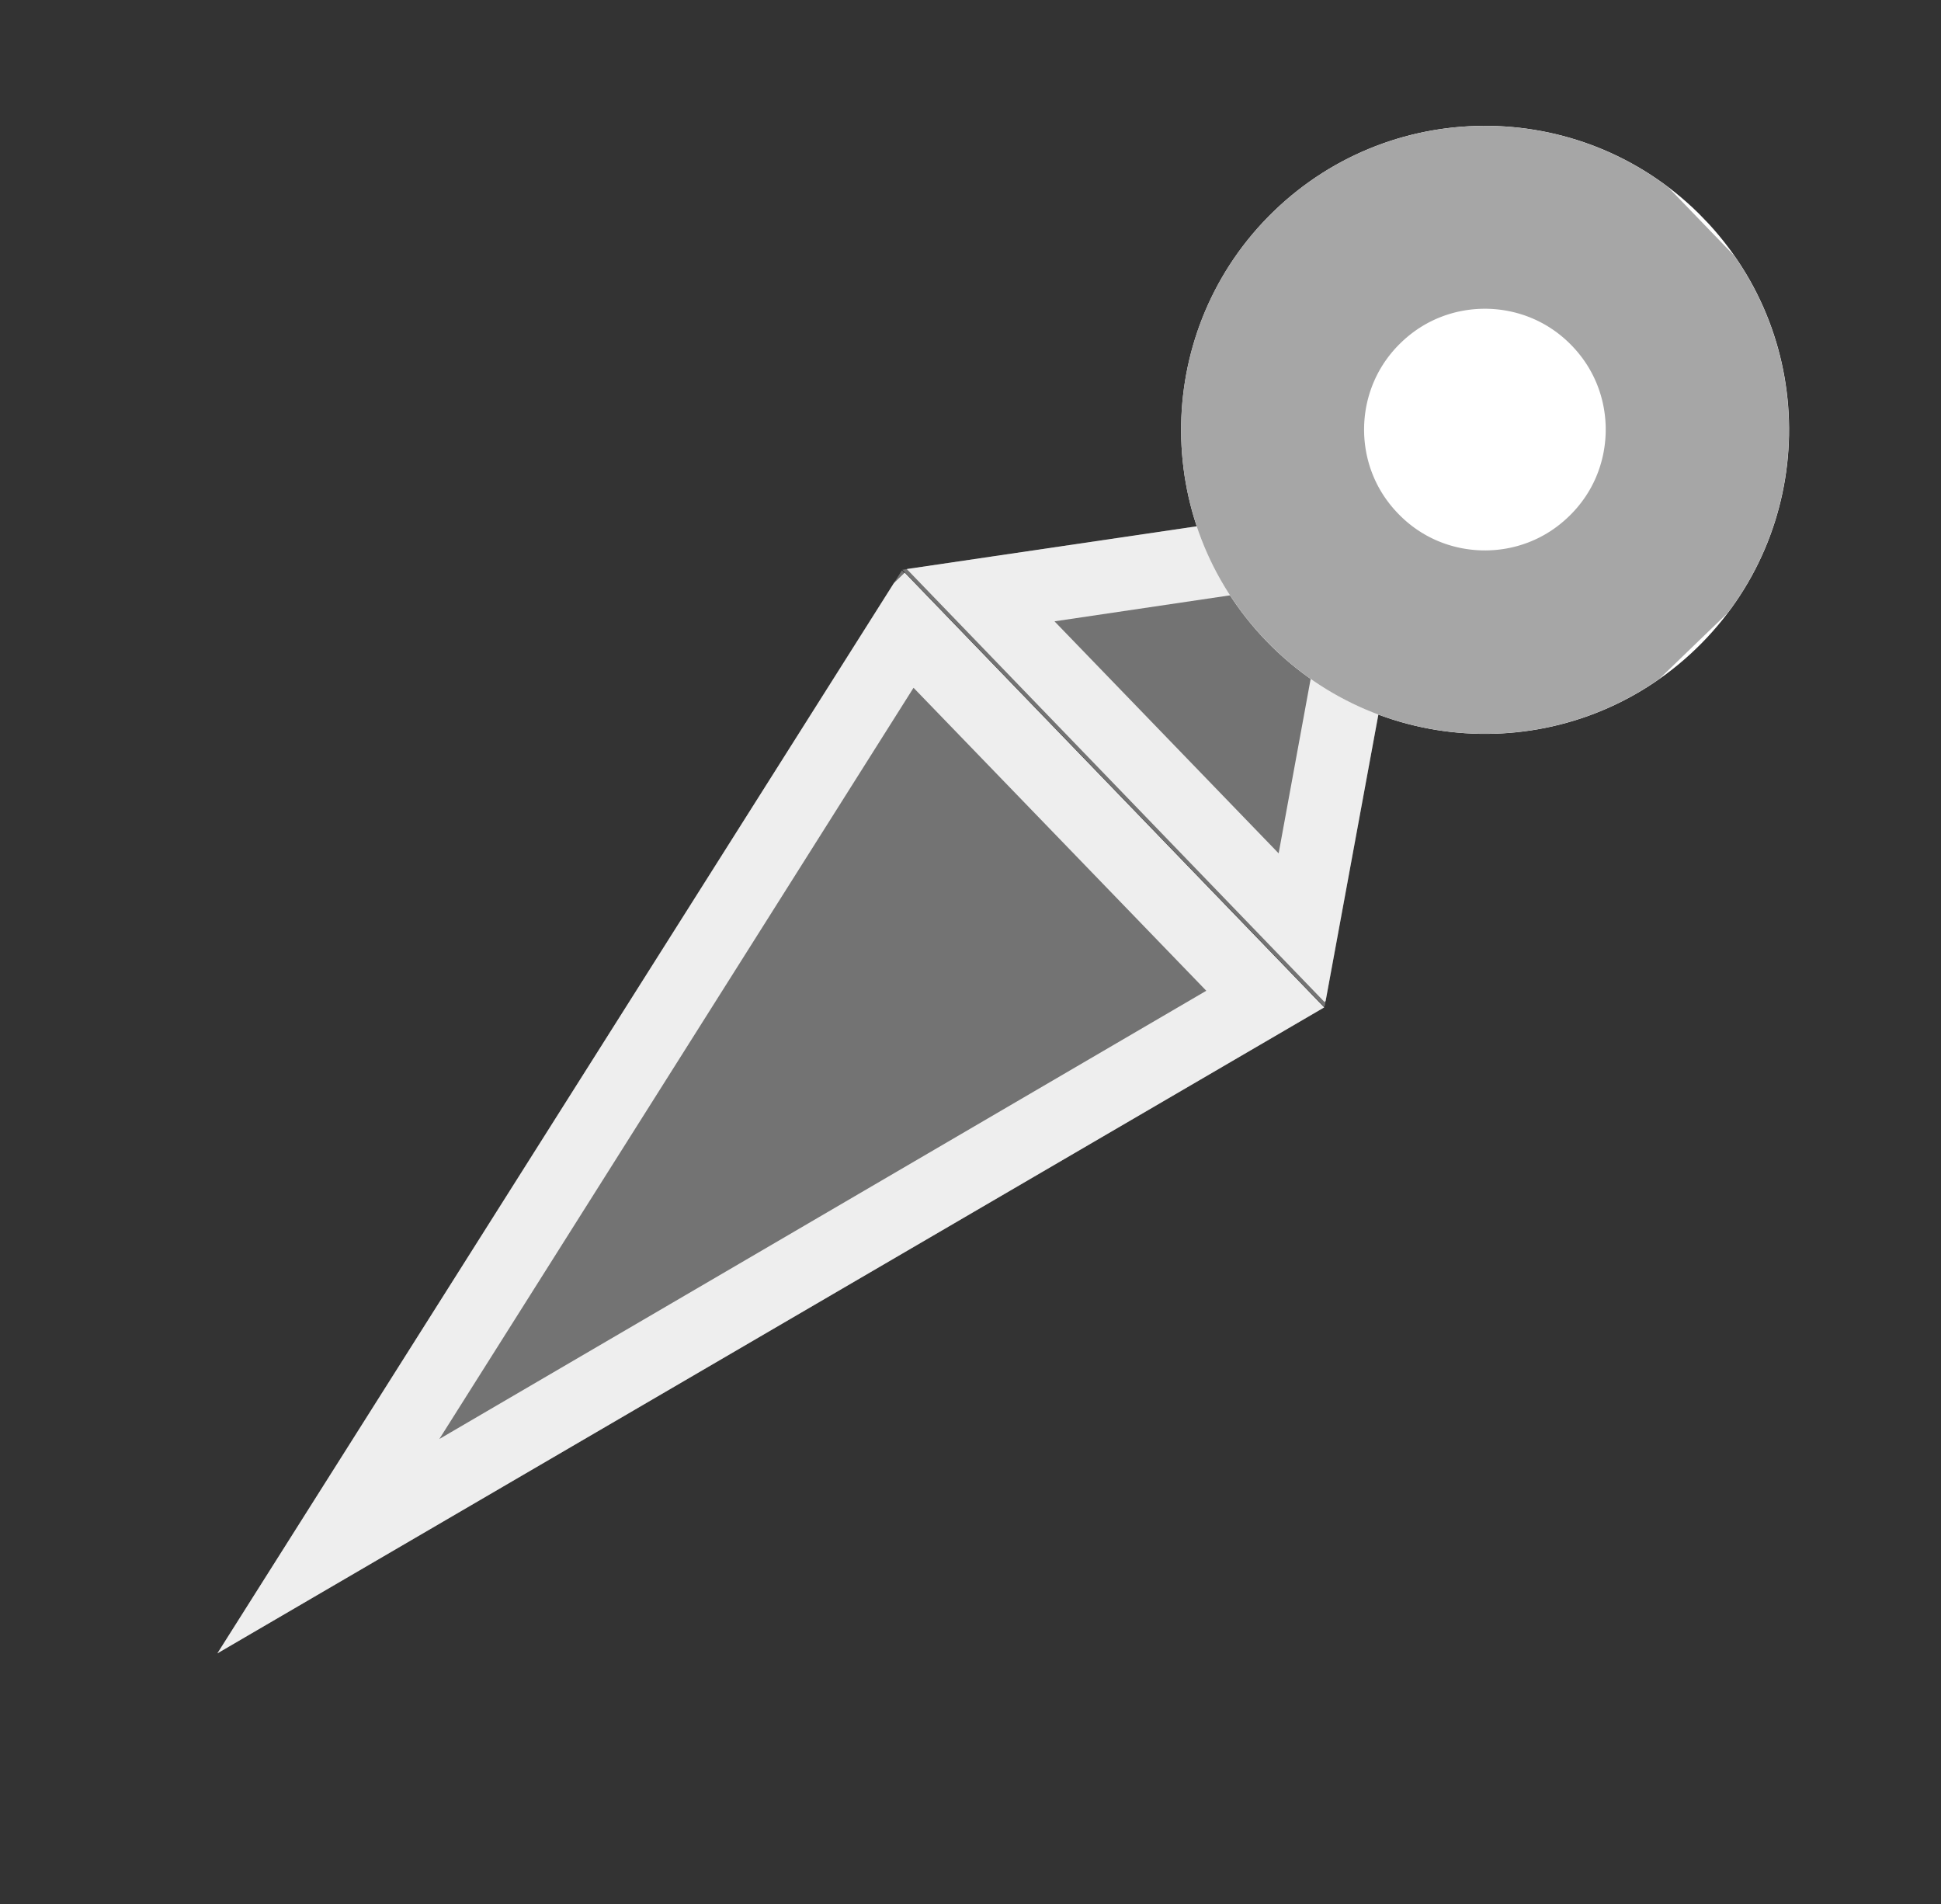 <svg xmlns="http://www.w3.org/2000/svg" xmlns:xlink="http://www.w3.org/1999/xlink" width="105" zoomAndPan="magnify" viewBox="0 0 78.75 77.25" height="103" preserveAspectRatio="xMidYMid meet" version="1.0"><rect x="0" y="0" width="78.75" height="77.25" fill="#333333" stroke="none"/><defs><clipPath id="c91e279f50"><path d="M 8 23 L 54 23 L 54 68 L 8 68 Z M 8 23 " clip-rule="nonzero"/></clipPath><clipPath id="9f4d014393"><path d="M 17.383 75.941 L 0.254 58.195 L 36.652 23.066 L 53.781 40.816 Z M 17.383 75.941 " clip-rule="nonzero"/></clipPath><clipPath id="ba02423a90"><path d="M 8.82 67.07 L 36.613 23.105 L 53.742 40.855 Z M 8.82 67.07 " clip-rule="nonzero"/></clipPath><clipPath id="59e2d5ce33"><path d="M 8 23 L 54 23 L 54 68 L 8 68 Z M 8 23 " clip-rule="nonzero"/></clipPath><clipPath id="27345aaf19"><path d="M 17.383 75.941 L 0.363 58.305 L 36.707 23.23 L 53.727 40.867 Z M 17.383 75.941 " clip-rule="nonzero"/></clipPath><clipPath id="66f5f8b9aa"><path d="M 17.383 75.941 L 0.051 57.98 L 37.77 21.578 L 55.102 39.539 Z M 17.383 75.941 " clip-rule="nonzero"/></clipPath><clipPath id="9312ea9d36"><path d="M 8.82 67.07 L 36.609 23.113 L 53.738 40.859 Z M 8.82 67.07 " clip-rule="nonzero"/></clipPath><clipPath id="f74f506d80"><path d="M 36 20 L 58 20 L 58 41 L 36 41 Z M 36 20 " clip-rule="nonzero"/></clipPath><clipPath id="7a2d3d8fd0"><path d="M 49.008 11.145 L 66.164 28.922 L 53.766 40.891 L 36.609 23.113 Z M 49.008 11.145 " clip-rule="nonzero"/></clipPath><clipPath id="e15ea8faeb"><path d="M 57.574 20.02 L 53.738 40.863 L 36.609 23.113 Z M 57.574 20.02 " clip-rule="nonzero"/></clipPath><clipPath id="7f3442a20b"><path d="M 36 20 L 58 20 L 58 41 L 36 41 Z M 36 20 " clip-rule="nonzero"/></clipPath><clipPath id="09713cf9f0"><path d="M 49.008 11.145 L 66.031 28.781 L 53.738 40.648 L 36.715 23.008 Z M 49.008 11.145 " clip-rule="nonzero"/></clipPath><clipPath id="e1b3e60395"><path d="M 49.012 11.148 L 66.34 29.102 L 53.773 41.234 L 36.445 23.277 Z M 49.012 11.148 " clip-rule="nonzero"/></clipPath><clipPath id="c5d162aff4"><path d="M 57.574 20.02 L 53.738 40.848 L 36.621 23.109 Z M 57.574 20.02 " clip-rule="nonzero"/></clipPath><clipPath id="1b6a8d5664"><path d="M 47 5 L 73 5 L 73 30 L 47 30 Z M 47 5 " clip-rule="nonzero"/></clipPath><clipPath id="071b076e98"><path d="M 42.812 17.129 L 60.562 0 L 77.691 17.746 L 59.941 34.875 Z M 42.812 17.129 " clip-rule="nonzero"/></clipPath><clipPath id="0e17106953"><path d="M 51.688 8.562 C 46.789 13.293 46.648 21.102 51.379 26.004 C 56.109 30.902 63.918 31.043 68.816 26.312 C 73.719 21.582 73.859 13.773 69.129 8.871 C 64.398 3.973 56.59 3.832 51.688 8.562 Z M 51.688 8.562 " clip-rule="nonzero"/></clipPath><clipPath id="a7477aa7f3"><path d="M 47 5 L 73 5 L 73 30 L 47 30 Z M 47 5 " clip-rule="nonzero"/></clipPath><clipPath id="165daddde7"><path d="M 42.812 17.129 L 60.453 0.105 L 77.473 17.742 L 59.836 34.766 Z M 42.812 17.129 " clip-rule="nonzero"/></clipPath><clipPath id="ecf9de2455"><path d="M 42.812 17.129 L 60.559 0 L 77.688 17.746 L 59.941 34.875 Z M 42.812 17.129 " clip-rule="nonzero"/></clipPath><clipPath id="e5b4e591d6"><path d="M 51.688 8.562 C 46.785 13.293 46.648 21.102 51.379 26 C 56.105 30.902 63.914 31.039 68.812 26.309 C 73.715 21.582 73.852 13.773 69.125 8.875 C 64.395 3.973 56.586 3.836 51.688 8.562 Z M 51.688 8.562 " clip-rule="nonzero"/></clipPath></defs><g clip-path="url(#c91e279f50)"><g clip-path="url(#9f4d014393)"><g clip-path="url(#ba02423a90)"><path fill="#737373" d="M 17.383 75.941 L 0.254 58.195 L 36.586 23.133 L 53.715 40.883 Z M 17.383 75.941 " fill-opacity="1" fill-rule="nonzero"/></g></g></g><g clip-path="url(#59e2d5ce33)"><g clip-path="url(#27345aaf19)"><g clip-path="url(#66f5f8b9aa)"><g clip-path="url(#9312ea9d36)"><path stroke-linecap="butt" transform="matrix(-0.516, -0.534, 0.534, -0.516, 17.384, 75.943)" fill="none" stroke-linejoin="miter" d="M 16.601 -0.001 L 33.203 68.015 L -0.002 68.017 Z M 16.601 -0.001 " stroke="#eeeeee" stroke-width="8" stroke-opacity="1" stroke-miterlimit="4"/></g></g></g></g><g clip-path="url(#f74f506d80)"><g clip-path="url(#7a2d3d8fd0)"><g clip-path="url(#e15ea8faeb)"><path fill="#737373" d="M 49.008 11.145 L 66.117 28.875 L 53.719 40.84 L 36.609 23.113 Z M 49.008 11.145 " fill-opacity="1" fill-rule="nonzero"/></g></g></g><g clip-path="url(#7f3442a20b)"><g clip-path="url(#09713cf9f0)"><g clip-path="url(#e1b3e60395)"><g clip-path="url(#c5d162aff4)"><path stroke-linecap="butt" transform="matrix(0.516, 0.534, -0.534, 0.516, 49.013, 11.149)" fill="none" stroke-linejoin="miter" d="M 16.597 -0.001 L 33.187 23.188 L 0.001 23.186 Z M 16.597 -0.001 " stroke="#eeeeee" stroke-width="8" stroke-opacity="1" stroke-miterlimit="4"/></g></g></g></g><g clip-path="url(#1b6a8d5664)"><g clip-path="url(#071b076e98)"><g clip-path="url(#0e17106953)"><path fill="#ffffff" d="M 42.812 17.129 L 60.562 0 L 77.691 17.746 L 59.941 34.875 Z M 42.812 17.129 " fill-opacity="1" fill-rule="nonzero"/></g></g></g><g clip-path="url(#a7477aa7f3)"><g clip-path="url(#165daddde7)"><g clip-path="url(#ecf9de2455)"><g clip-path="url(#e5b4e591d6)"><path stroke-linecap="butt" transform="matrix(0.534, -0.516, 0.516, 0.534, 42.814, 17.128)" fill="none" stroke-linejoin="miter" d="M 16.603 -0.001 C 7.432 -0.002 -0.001 7.435 0.002 16.602 C -0.002 25.77 7.434 33.203 16.602 33.2 C 25.77 33.204 33.202 25.768 33.203 16.604 C 33.204 7.432 25.768 -0 16.603 -0.001 Z M 16.603 -0.001 " stroke="#a6a6a6" stroke-width="20" stroke-opacity="1" stroke-miterlimit="4"/></g></g></g></g></svg>